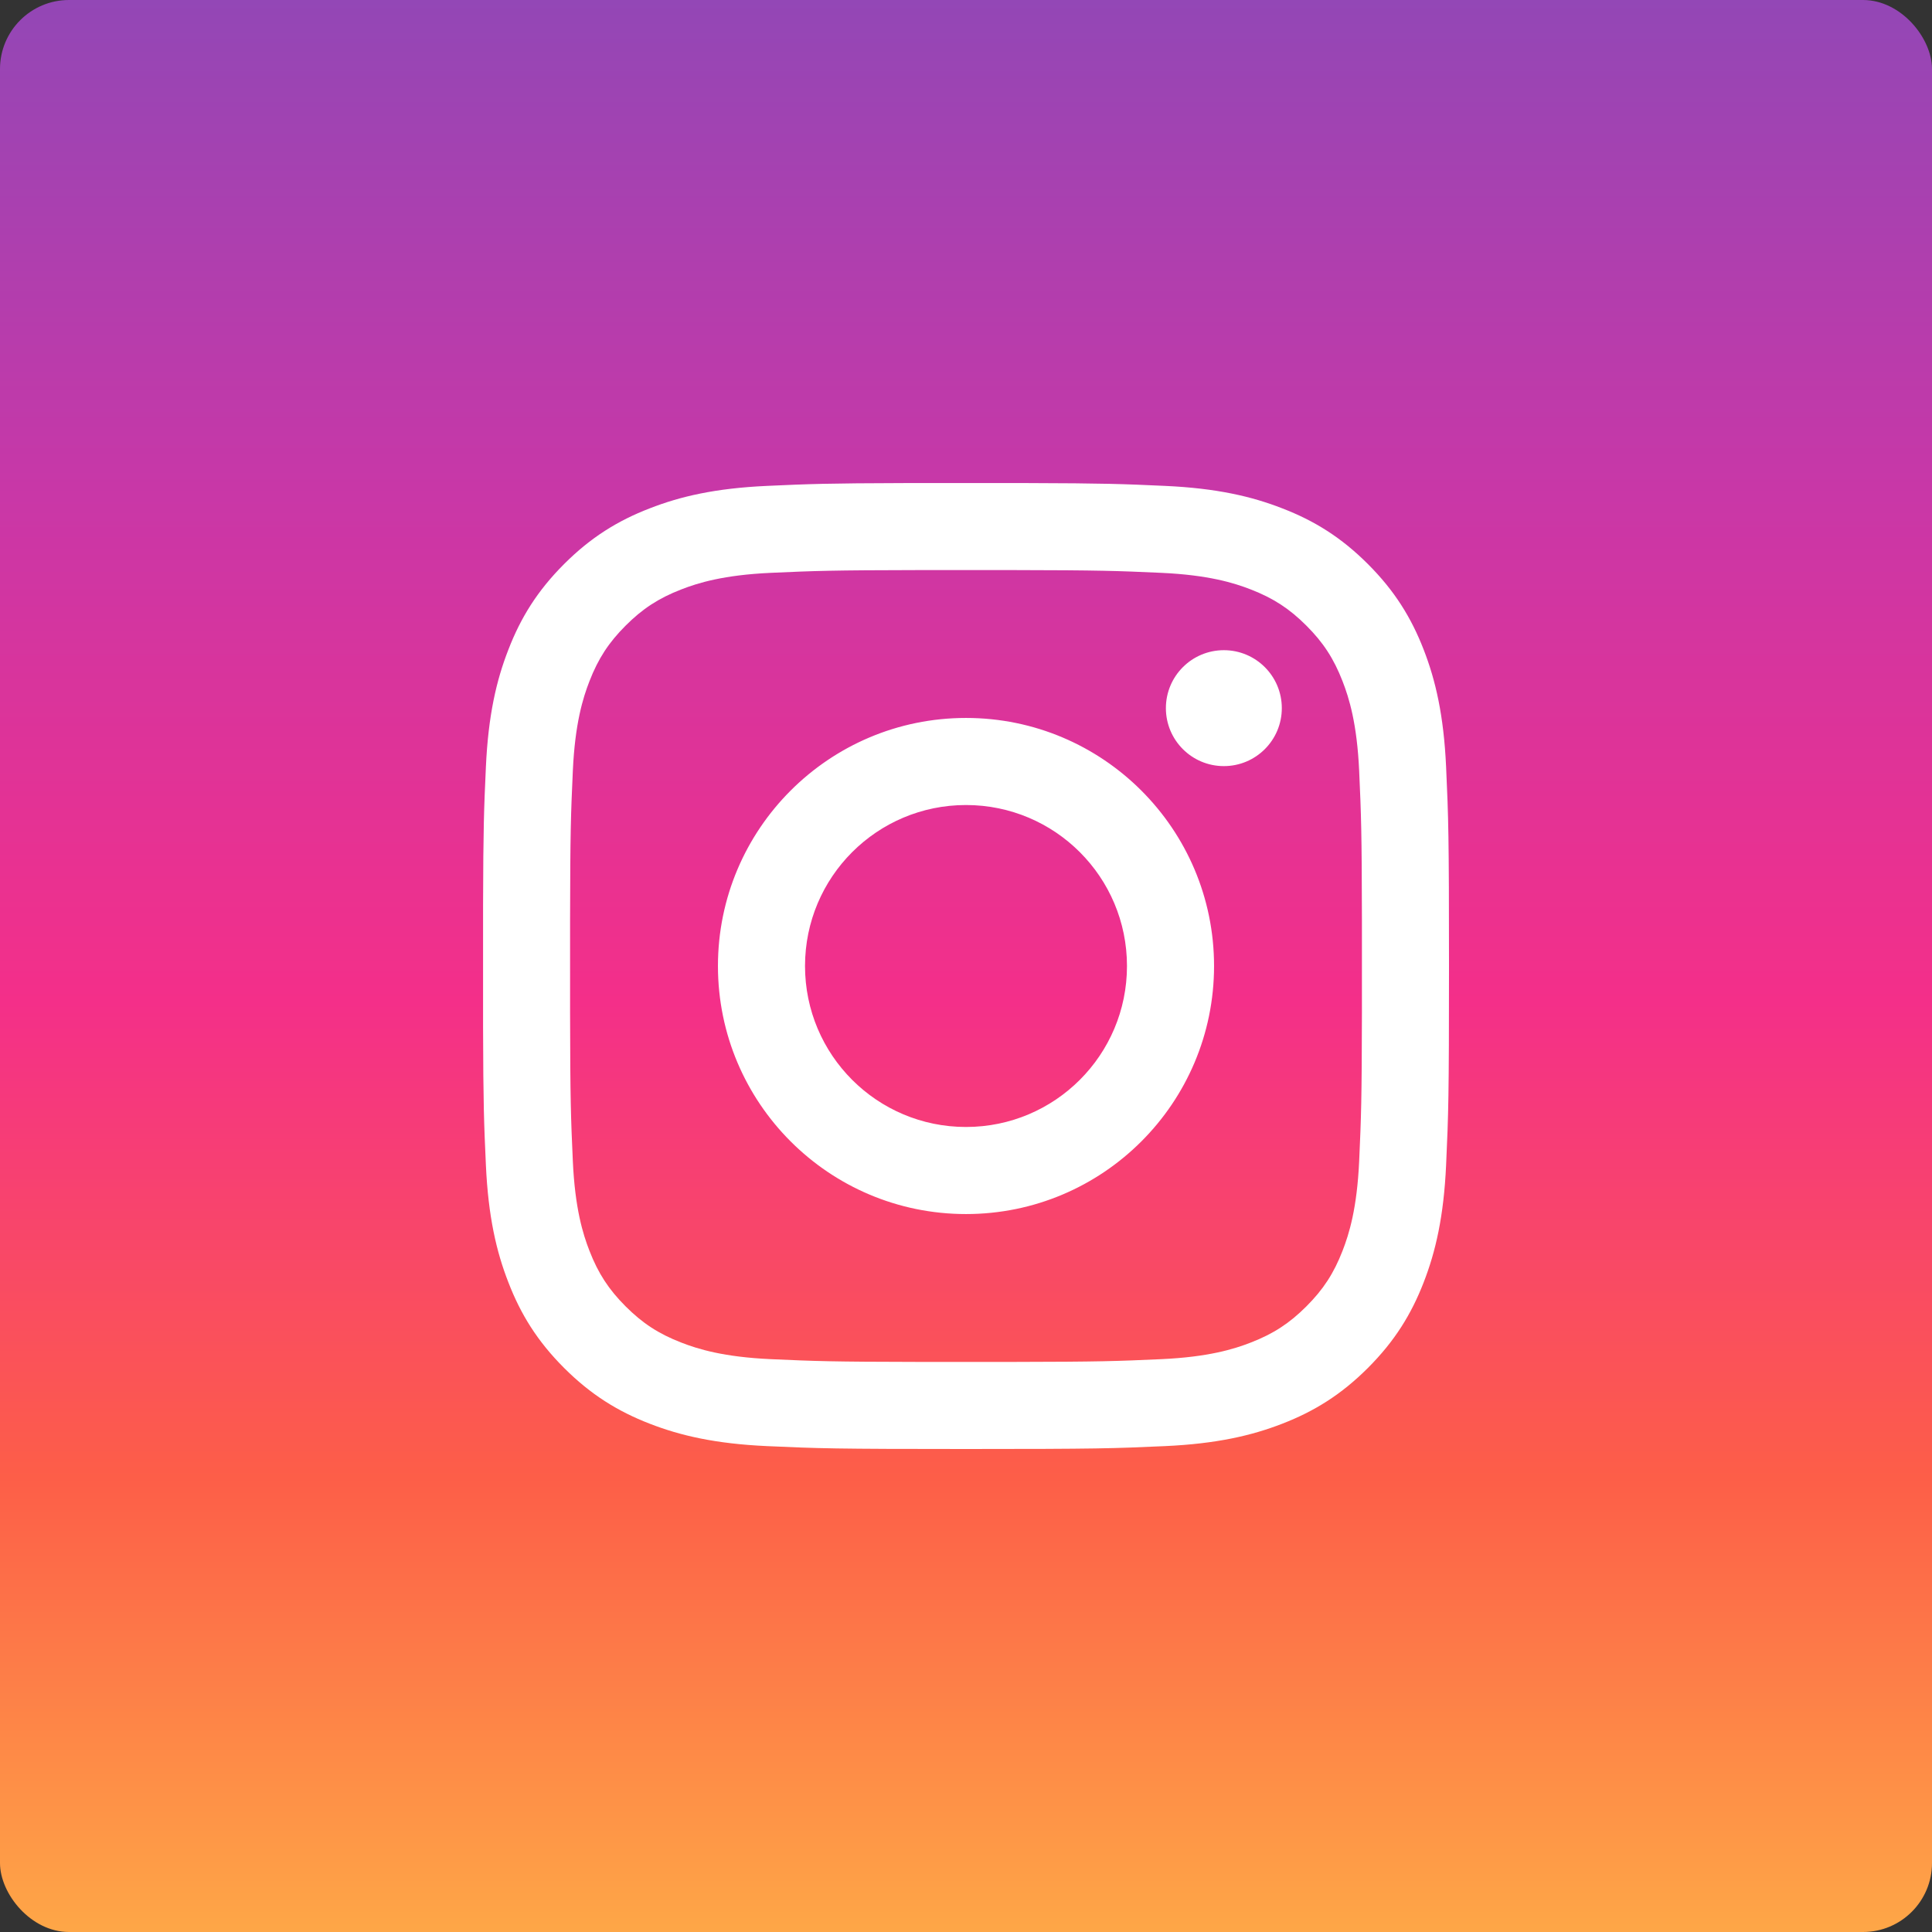 <svg xmlns="http://www.w3.org/2000/svg" xmlns:xlink="http://www.w3.org/1999/xlink" width="28" height="28" viewBox="0 0 28 28" version="1.1">
    <rect x="0" y="0" width="28" height="28" fill="#333333" stroke="none"/>
    <!-- Generator: Sketch 63.1 (92452) - https://sketch.com -->
    <title>Social - Instagram - Colour</title>
    <desc>Created with Sketch.</desc>
    <defs>
        <linearGradient x1="50%" y1="0%" x2="50%" y2="100%" id="linearGradient-1">
            <stop stop-color="#9247B6" offset="0%"/>
            <stop stop-color="#C937A7" offset="25.853%"/>
            <stop stop-color="#F42F89" offset="51.855%"/>
            <stop stop-color="#FD5E48" offset="76.268%"/>
            <stop stop-color="#FEA847" offset="100%"/>
        </linearGradient>
    </defs>
    <g id="Comp-tile-3" stroke="none" stroke-width="1" fill="none" fill-rule="evenodd">
        <g id="Mobile---V2" transform="translate(-114, -6932)">
            <g id="footer" transform="translate(-165, 6920)">
                <g id="Social-Media-Copy">
                    <g id="Social---Instagram---Colour" transform="translate(279, 12)">
                        <rect id="Rectangle" fill="url(#linearGradient-1)" x="0" y="0" width="28" height="28" rx="1"/>
                        <path d="M14.885,7.001 C16.005,7.004 16.275,7.014 16.886,7.042 C17.631,7.076 18.14,7.194 18.585,7.368 C19.046,7.546 19.436,7.786 19.825,8.175 C20.214,8.564 20.454,8.954 20.633,9.415 C20.806,9.86 20.924,10.369 20.958,11.114 C20.992,11.861 21,12.099 21,14 C21,15.901 20.992,16.139 20.958,16.886 C20.924,17.631 20.806,18.14 20.633,18.585 C20.454,19.046 20.214,19.436 19.825,19.825 C19.436,20.214 19.046,20.454 18.585,20.633 C18.14,20.806 17.631,20.924 16.886,20.958 C16.139,20.992 15.901,21 14,21 C12.099,21 11.861,20.992 11.114,20.958 C10.369,20.924 9.86,20.806 9.415,20.633 C8.954,20.454 8.564,20.214 8.175,19.825 C7.786,19.436 7.546,19.046 7.368,18.585 C7.194,18.14 7.076,17.631 7.042,16.886 C7.014,16.275 7.004,16.005 7.001,14.885 L7.001,13.115 C7.004,11.995 7.014,11.725 7.042,11.114 C7.076,10.369 7.194,9.86 7.368,9.415 C7.546,8.954 7.786,8.564 8.175,8.175 C8.564,7.786 8.954,7.546 9.415,7.368 C9.86,7.194 10.369,7.076 11.114,7.042 C11.725,7.014 11.995,7.004 13.115,7.001 Z M14.678,8.262 L13.322,8.262 C12.061,8.264 11.809,8.273 11.171,8.302 C10.489,8.333 10.118,8.447 9.872,8.543 C9.545,8.67 9.312,8.822 9.067,9.067 C8.822,9.312 8.67,9.545 8.543,9.872 C8.447,10.118 8.333,10.489 8.302,11.171 C8.273,11.809 8.264,12.061 8.262,13.322 L8.262,14.678 C8.264,15.939 8.273,16.191 8.302,16.829 C8.333,17.511 8.447,17.882 8.543,18.128 C8.67,18.455 8.822,18.688 9.067,18.933 C9.312,19.178 9.545,19.33 9.872,19.457 C10.118,19.553 10.489,19.667 11.171,19.698 C11.809,19.727 12.061,19.736 13.322,19.738 L14.678,19.738 C15.939,19.736 16.191,19.727 16.829,19.698 C17.511,19.667 17.882,19.553 18.128,19.457 C18.455,19.33 18.688,19.178 18.933,18.933 C19.178,18.688 19.33,18.455 19.457,18.128 C19.553,17.882 19.667,17.511 19.698,16.829 C19.727,16.191 19.736,15.939 19.738,14.678 L19.738,13.322 C19.736,12.061 19.727,11.809 19.698,11.171 C19.667,10.489 19.553,10.118 19.457,9.872 C19.33,9.545 19.178,9.312 18.933,9.067 C18.688,8.822 18.455,8.67 18.128,8.543 C17.882,8.447 17.511,8.333 16.829,8.302 C16.191,8.273 15.939,8.264 14.678,8.262 Z M14,10.405 C15.985,10.405 17.595,12.015 17.595,14 C17.595,15.985 15.985,17.595 14,17.595 C12.015,17.595 10.405,15.985 10.405,14 C10.405,12.015 12.015,10.405 14,10.405 Z M14,11.667 C12.711,11.667 11.667,12.711 11.667,14 C11.667,15.289 12.711,16.333 14,16.333 C15.289,16.333 16.333,15.289 16.333,14 C16.333,12.711 15.289,11.667 14,11.667 Z M17.737,9.423 C18.201,9.423 18.577,9.799 18.577,10.263 C18.577,10.727 18.201,11.103 17.737,11.103 C17.273,11.103 16.897,10.727 16.897,10.263 C16.897,9.799 17.273,9.423 17.737,9.423 Z" id="Instagram" fill="#FFFFFF"/>
                    </g>
                </g>
            </g>
        </g>
    </g>
</svg>
